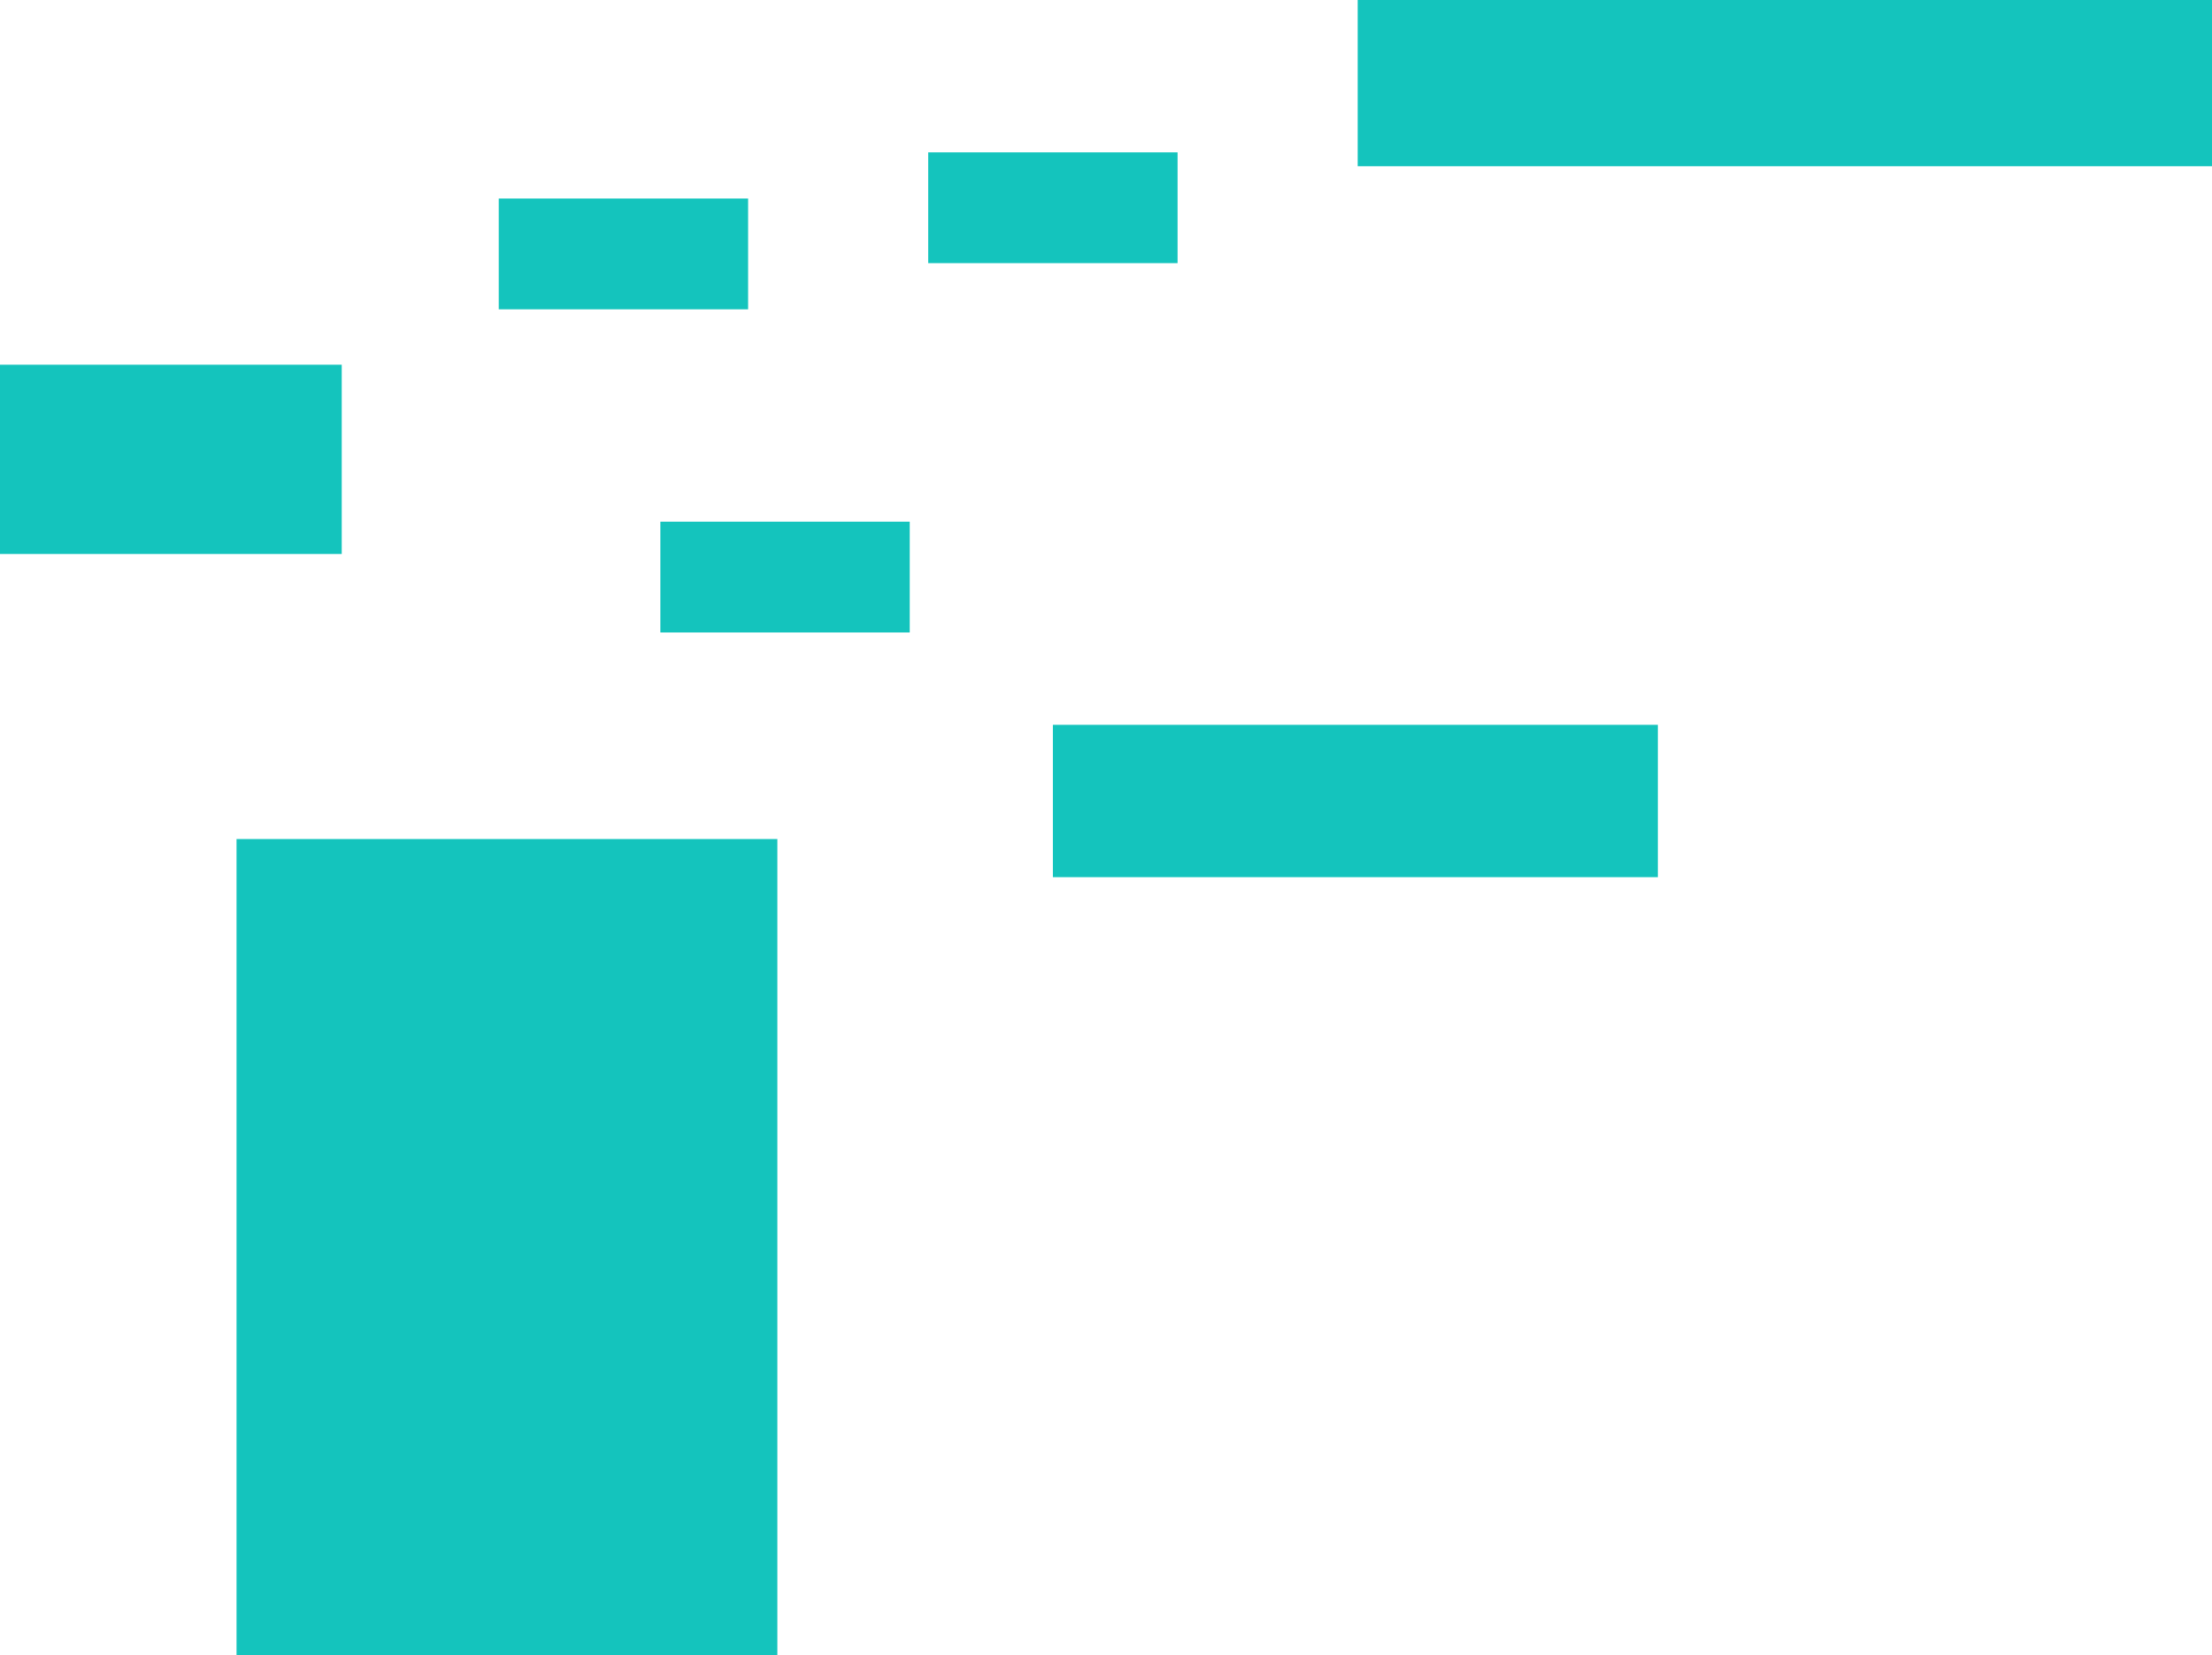 <svg version="1.1" xmlns="http://www.w3.org/2000/svg" xmlns:xlink="http://www.w3.org/1999/xlink" width="479" height="358.5" viewBox="0,0,479,358.5"><g transform="translate(-102.5,14.783)"><g data-paper-data="{&quot;isPaintingLayer&quot;:true}" fill="#14c4bd" fill-rule="nonzero" stroke="none" stroke-width="0" stroke-linecap="butt" stroke-linejoin="miter" stroke-miterlimit="10" stroke-dasharray="" stroke-dashoffset="0" style="mix-blend-mode: normal"><path d="M153.72,343.717v-176.759h117.115v176.759z"/><path d="M330.5,175.217v-33h131v33z"/><path d="M245.5,122.217v-24h54v24z"/><path d="M210.5,52.217v-24h54v24z"/><path d="M303.5,42.217v-24h54v24z"/><path d="M102.5,105.217v-41h74v41z"/><path d="M396.5,21.217v-36h185v36z"/></g></g></svg>